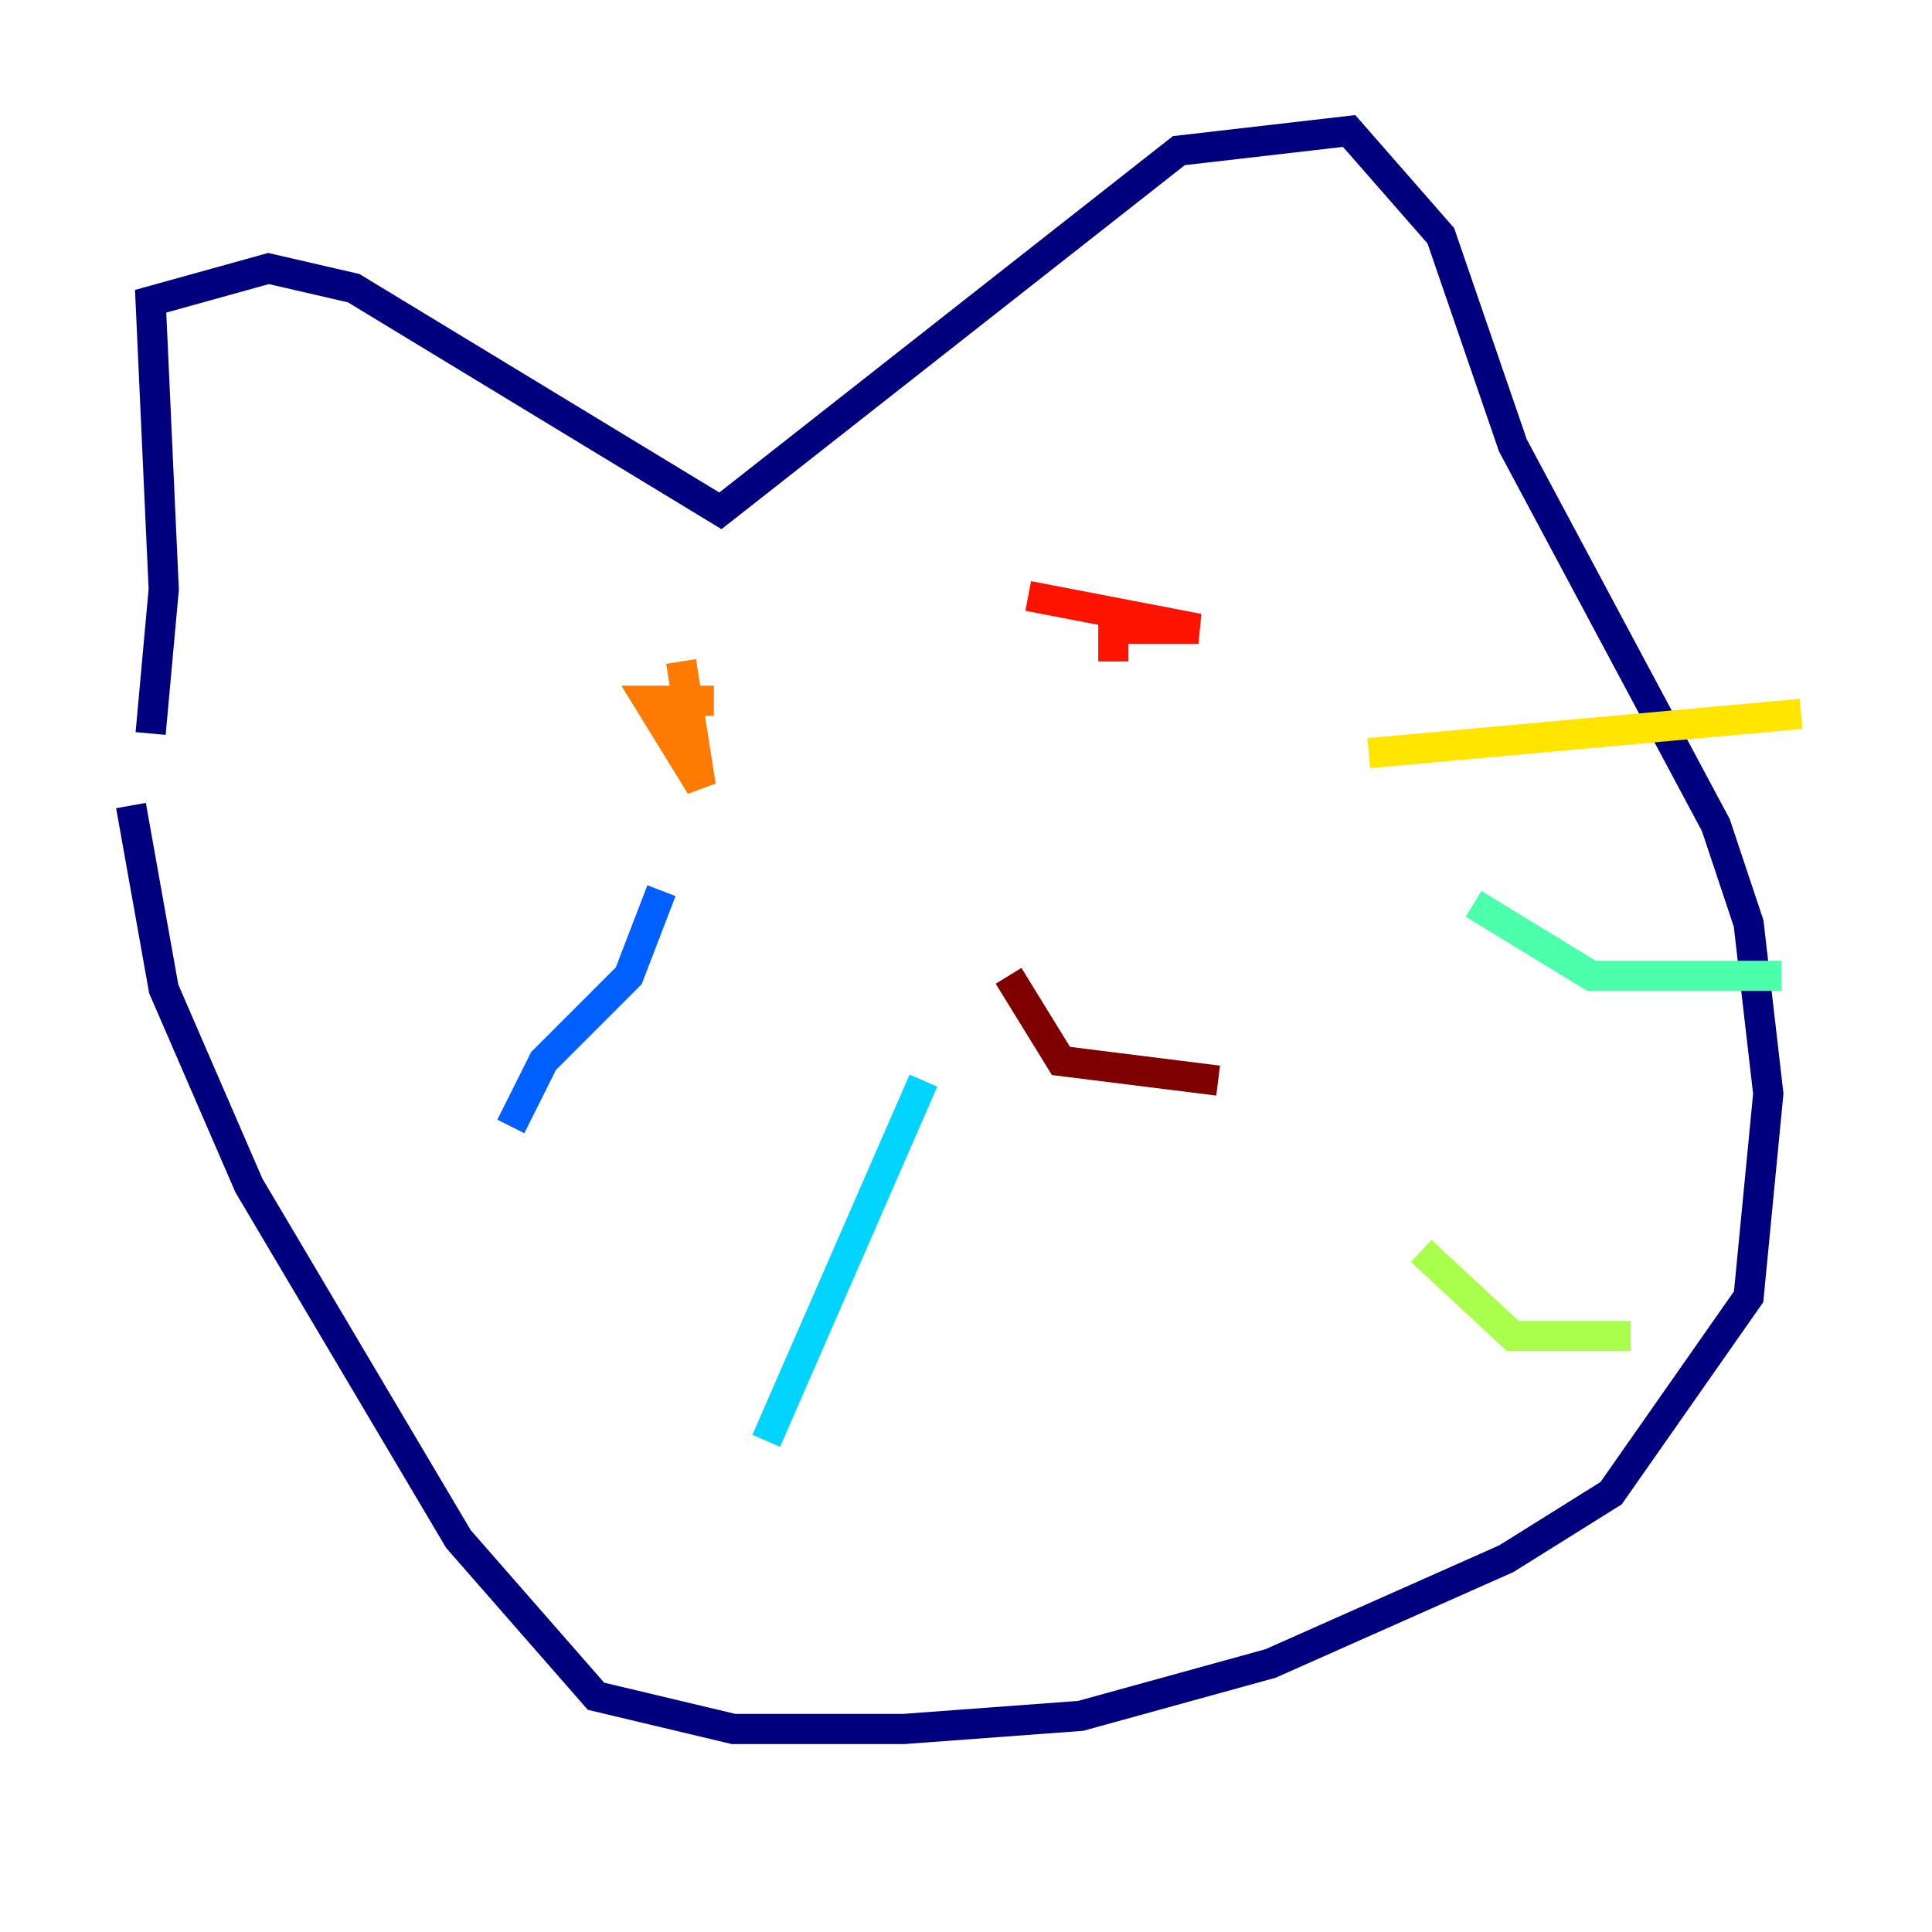 <?xml version="1.0" encoding="utf-8" ?>
<svg baseProfile="tiny" height="128" version="1.2" viewBox="0,0,128,128" width="128" xmlns="http://www.w3.org/2000/svg" xmlns:ev="http://www.w3.org/2001/xml-events" xmlns:xlink="http://www.w3.org/1999/xlink"><defs /><polyline fill="none" points="9.98,48.597 10.848,39.051 9.98,19.959 17.79,17.79 23.43,19.091 47.729,33.844 78.102,9.98 89.383,8.678 95.458,15.62 100.231,29.505 113.681,54.671 115.851,61.18 117.153,72.461 115.851,85.912 106.739,98.929 99.797,103.268 84.176,110.21 71.593,113.681 59.878,114.549 48.597,114.549 39.485,112.38 30.373,101.966 16.488,78.536 10.848,65.519 8.678,53.37" stroke="#00007f" stroke-width="2" /><polyline fill="none" points="45.125,59.878 45.125,59.878" stroke="#0000fe" stroke-width="2" /><polyline fill="none" points="43.824,59.01 41.654,64.651 36.014,70.291 33.844,74.63" stroke="#0060ff" stroke-width="2" /><polyline fill="none" points="61.18,71.593 50.766,95.458" stroke="#00d4ff" stroke-width="2" /><polyline fill="none" points="97.627,59.878 105.437,64.651 118.02,64.651" stroke="#4cffaa" stroke-width="2" /><polyline fill="none" points="94.156,82.875 100.231,88.515 108.041,88.515" stroke="#aaff4c" stroke-width="2" /><polyline fill="none" points="90.685,49.898 119.322,47.295" stroke="#ffe500" stroke-width="2" /><polyline fill="none" points="45.125,43.824 46.427,52.068 42.956,46.427 47.295,46.427" stroke="#ff7a00" stroke-width="2" /><polyline fill="none" points="68.122,39.485 79.403,41.654 73.763,41.654 73.763,43.824" stroke="#fe1200" stroke-width="2" /><polyline fill="none" points="66.82,64.651 70.291,70.291 80.705,71.593" stroke="#7f0000" stroke-width="2" /></svg>